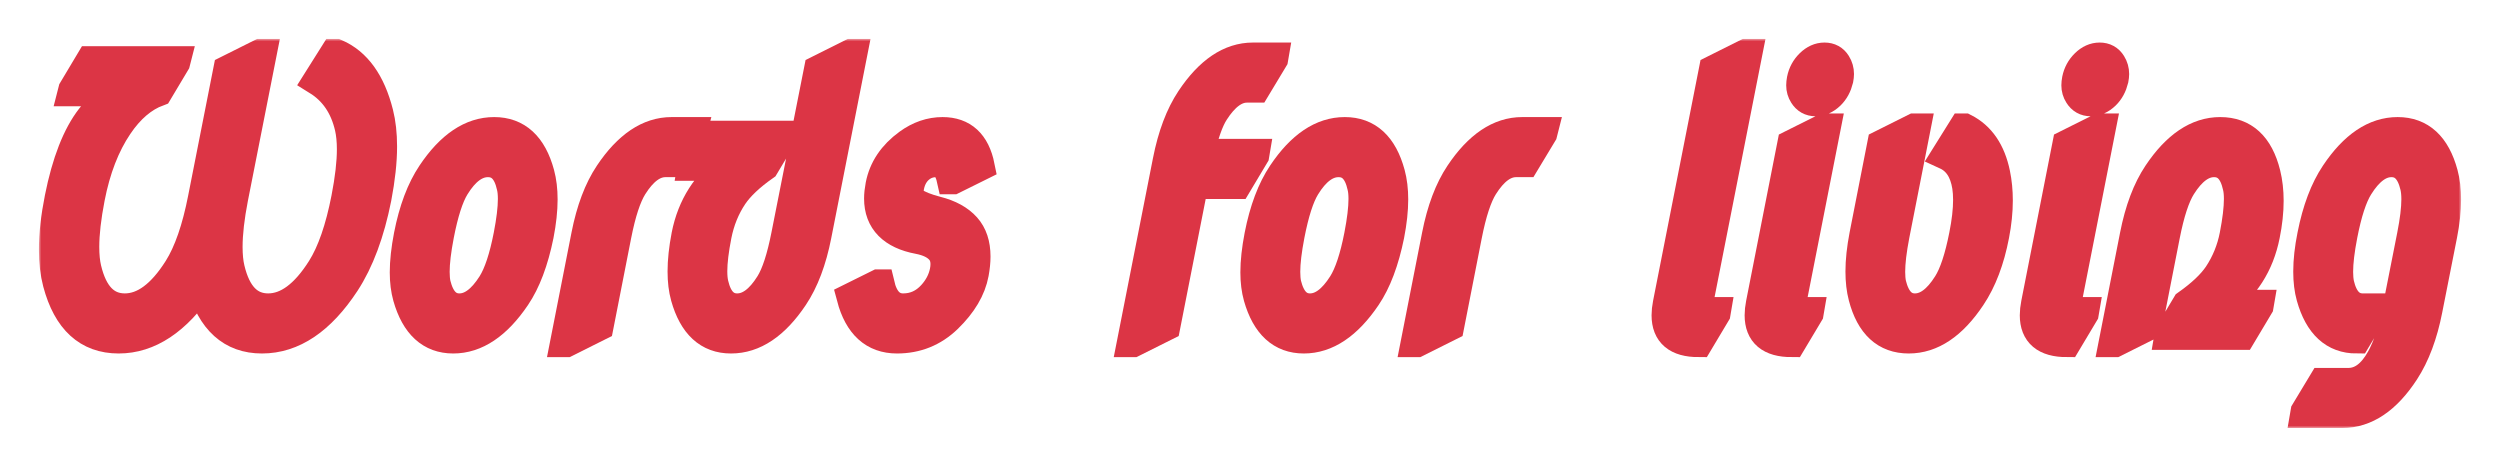 <svg width="514" height="96" viewBox="0 0 514 96" fill="none" xmlns="http://www.w3.org/2000/svg">
<g filter="url(#filter0_d_201_135)">
<mask id="path-1-outside-1_201_135" maskUnits="userSpaceOnUse" x="6" y="6" width="498" height="80" fill="black">
<rect fill="white" x="6" y="6" width="498" height="80"/>
<path d="M51.892 9L46.024 38.712C45.259 42.649 44.876 46 44.876 48.766C44.876 50.51 45.025 52.005 45.323 53.251C46.598 58.632 49.203 61.323 53.136 61.323C57.026 61.323 60.672 58.632 64.074 53.251C66.2 49.887 67.88 45.041 69.113 38.712C69.878 34.775 70.261 31.437 70.261 28.696C70.261 26.977 70.112 25.469 69.814 24.174C68.815 19.863 66.625 16.662 63.245 14.569L66.753 9H67.072C71.345 10.844 74.279 14.93 75.874 21.259C76.384 23.277 76.639 25.569 76.639 28.135C76.639 31.175 76.256 34.701 75.491 38.712C74.066 45.888 71.898 51.706 68.985 56.166C63.947 63.84 58.238 67.677 51.86 67.677C45.61 67.677 41.443 63.927 39.359 56.427C34.3 63.927 28.644 67.677 22.394 67.677C16.037 67.677 11.838 63.84 9.797 56.166C9.266 54.172 9 51.893 9 49.326C9 46.187 9.393 42.649 10.18 38.712C11.647 31.337 13.805 25.818 16.654 22.156C18.439 19.863 20.204 18.094 21.947 16.849H12.891L12.986 16.475L16.558 10.495H34.193L34.097 10.869L30.526 16.849C27.422 17.995 24.679 20.337 22.298 23.875C19.619 27.836 17.706 32.782 16.558 38.712C15.793 42.649 15.41 46 15.41 48.766C15.41 50.51 15.559 52.005 15.856 53.251C17.132 58.632 19.736 61.323 23.669 61.323C27.56 61.323 31.206 58.632 34.608 53.251C36.734 49.887 38.413 45.041 39.646 38.712L44.844 12.364L51.573 9H51.892Z"/>
<path d="M88.343 46.374C87.747 49.463 87.45 51.967 87.45 53.886C87.45 54.858 87.524 55.692 87.673 56.39C88.481 59.679 90.075 61.323 92.456 61.323C94.837 61.323 97.07 59.679 99.153 56.39C100.471 54.297 101.577 50.958 102.47 46.374C103.065 43.309 103.363 40.818 103.363 38.899C103.363 37.877 103.278 37.03 103.108 36.358C102.385 33.069 100.79 31.424 98.324 31.424C95.837 31.424 93.573 33.094 91.531 36.432C90.298 38.45 89.235 41.764 88.343 46.374ZM81.965 46.411C82.985 41.179 84.579 36.943 86.748 33.704C90.596 27.948 94.88 25.071 99.6 25.071C104.319 25.071 107.455 27.948 109.007 33.704C109.432 35.274 109.645 37.043 109.645 39.011C109.645 41.179 109.379 43.633 108.848 46.374C107.764 51.706 106.169 55.929 104.064 59.043C100.174 64.799 95.879 67.677 91.181 67.677C86.546 67.677 83.41 64.811 81.773 59.081C81.348 57.561 81.135 55.867 81.135 53.998C81.135 51.805 81.412 49.276 81.965 46.411Z"/>
<path d="M114.11 68.424L118.447 46.374C119.467 41.166 121.062 36.943 123.23 33.704C127.078 27.948 131.362 25.071 136.082 25.071H140.387L140.291 25.444L136.688 31.424H134.806C132.404 31.424 130.172 33.069 128.109 36.358C126.834 38.401 125.739 41.739 124.825 46.374L121.157 65.061L114.429 68.424H114.11Z"/>
<path d="M173.33 9L165.963 46.374C164.942 51.581 163.348 55.804 161.179 59.043C157.331 64.799 153.037 67.677 148.296 67.677C143.64 67.677 140.504 64.799 138.888 59.043C138.463 57.524 138.25 55.779 138.25 53.811C138.25 51.618 138.516 49.139 139.048 46.374C140.238 40.344 143.268 35.61 148.136 32.172H140.26L140.323 31.798L143.895 25.818H158.82L158.756 26.192L155.184 32.172C152.208 34.265 150.05 36.308 148.71 38.301C147.116 40.693 146.021 43.384 145.426 46.374C144.83 49.389 144.533 51.855 144.533 53.774C144.533 54.795 144.618 55.667 144.788 56.39C145.553 59.679 147.148 61.323 149.571 61.323C151.995 61.323 154.238 59.666 156.3 56.352C157.555 54.334 158.639 51.008 159.553 46.374L166.282 12.364L173.011 9H173.33Z"/>
<path d="M173.011 59.156C173.011 59.156 174.871 58.234 178.591 56.39H178.91C179.676 59.679 181.27 61.323 183.694 61.323C186.011 61.323 187.988 60.426 189.625 58.632C190.943 57.187 191.783 55.58 192.145 53.811C192.251 53.288 192.304 52.79 192.304 52.316C192.304 51.17 191.985 50.223 191.347 49.476C190.412 48.38 188.903 47.632 186.819 47.233C184.162 46.735 182.142 45.788 180.76 44.393C179.357 42.973 178.655 41.117 178.655 38.824C178.655 38.002 178.751 37.093 178.942 36.096C179.601 32.682 181.525 29.817 184.714 27.5C186.947 25.881 189.306 25.071 191.794 25.071C195.982 25.071 198.555 27.438 199.511 32.172L193.931 34.937H193.612C193.101 32.595 192.07 31.424 190.518 31.424C189.243 31.424 188.137 31.798 187.202 32.545C186.096 33.417 185.373 34.651 185.033 36.245C184.948 36.644 184.906 37.005 184.906 37.329C184.906 38.326 185.256 39.061 185.958 39.534C186.936 40.207 188.477 40.818 190.582 41.366C193.24 42.038 195.259 43.147 196.641 44.692C197.981 46.187 198.65 48.205 198.65 50.746C198.65 51.793 198.533 52.952 198.299 54.222C197.704 57.436 195.876 60.526 192.814 63.491C189.923 66.281 186.458 67.677 182.418 67.677C177.656 67.677 174.52 64.836 173.011 59.156Z"/>
<path d="M230.636 68.424L238.003 31.05C239.023 25.868 240.618 21.645 242.786 18.381C246.613 12.625 250.886 9.747 255.606 9.747H259.911L259.847 10.121L256.244 16.101H254.362C252.002 16.101 249.77 17.745 247.665 21.034C246.538 22.803 245.539 25.644 244.668 29.556H256.02L255.957 29.929L252.385 35.909H243.424L237.684 65.061L230.955 68.424H230.636Z"/>
<path d="M263.228 46.374C262.632 49.463 262.335 51.967 262.335 53.886C262.335 54.858 262.409 55.692 262.558 56.39C263.366 59.679 264.96 61.323 267.341 61.323C269.723 61.323 271.955 59.679 274.038 56.39C275.356 54.297 276.462 50.958 277.355 46.374C277.95 43.309 278.248 40.818 278.248 38.899C278.248 37.877 278.163 37.03 277.993 36.358C277.27 33.069 275.675 31.424 273.209 31.424C270.722 31.424 268.458 33.094 266.417 36.432C265.184 38.45 264.121 41.764 263.228 46.374ZM256.85 46.411C257.87 41.179 259.465 36.943 261.633 33.704C265.481 27.948 269.765 25.071 274.485 25.071C279.205 25.071 282.34 27.948 283.892 33.704C284.318 35.274 284.53 37.043 284.53 39.011C284.53 41.179 284.264 43.633 283.733 46.374C282.649 51.706 281.054 55.929 278.949 59.043C275.059 64.799 270.764 67.677 266.066 67.677C261.431 67.677 258.295 64.811 256.658 59.081C256.233 57.561 256.02 55.867 256.02 53.998C256.02 51.805 256.297 49.276 256.85 46.411Z"/>
<path d="M288.995 68.424L293.332 46.374C294.352 41.166 295.947 36.943 298.115 33.704C301.963 27.948 306.247 25.071 310.967 25.071H315.272L315.177 25.444L311.573 31.424H309.691C307.289 31.424 305.057 33.069 302.995 36.358C301.719 38.401 300.624 41.739 299.71 46.374L296.043 65.061L289.314 68.424H288.995Z"/>
<path d="M347.226 68.424C342.783 68.424 340.561 66.556 340.561 62.818C340.561 62.096 340.646 61.298 340.816 60.426L350.288 12.364L357.016 9H357.335L347.194 60.426C346.982 61.523 347.386 62.071 348.406 62.071H350.862L350.798 62.444L347.226 68.424Z"/>
<path d="M368.369 14.344C368.624 13.074 369.209 11.99 370.123 11.093C371.037 10.196 372.037 9.747 373.121 9.747C374.205 9.747 375.024 10.196 375.576 11.093C375.98 11.741 376.182 12.451 376.182 13.223C376.182 13.522 376.14 13.896 376.055 14.344C375.736 15.665 375.151 16.736 374.301 17.559C373.365 18.456 372.355 18.904 371.271 18.904C370.208 18.904 369.39 18.443 368.816 17.521C368.433 16.923 368.242 16.263 368.242 15.54C368.242 15.192 368.284 14.793 368.369 14.344ZM366.36 68.424C361.917 68.424 359.695 66.556 359.695 62.818C359.695 62.096 359.78 61.298 359.95 60.426L366.392 27.687L373.121 24.323H373.44L366.328 60.426C366.116 61.523 366.52 62.071 367.54 62.071H369.996L369.932 62.444L366.36 68.424Z"/>
<path d="M384.888 27.687L391.617 24.323H391.936L387.599 46.374C387.004 49.463 386.706 51.967 386.706 53.886C386.706 54.858 386.78 55.692 386.929 56.39C387.737 59.679 389.332 61.323 391.713 61.323C394.115 61.323 396.347 59.679 398.41 56.39C399.706 54.347 400.812 51.008 401.726 46.374C402.279 43.608 402.555 41.179 402.555 39.086C402.555 38.089 402.492 37.18 402.364 36.358C401.854 33.118 400.429 30.963 398.091 29.892L401.567 24.323H401.886C405.223 26.017 407.36 29.144 408.296 33.704C408.657 35.448 408.838 37.292 408.838 39.235C408.838 41.453 408.593 43.832 408.104 46.374C407.126 51.481 405.521 55.705 403.289 59.043C399.462 64.799 395.178 67.677 390.437 67.677C385.675 67.677 382.539 64.799 381.03 59.043C380.626 57.499 380.424 55.755 380.424 53.811C380.424 51.618 380.689 49.139 381.221 46.374L384.888 27.687Z"/>
<path d="M424.942 14.344C425.197 13.074 425.782 11.99 426.696 11.093C427.61 10.196 428.61 9.747 429.694 9.747C430.778 9.747 431.597 10.196 432.149 11.093C432.553 11.741 432.755 12.451 432.755 13.223C432.755 13.522 432.713 13.896 432.628 14.344C432.309 15.665 431.724 16.736 430.874 17.559C429.938 18.456 428.928 18.904 427.844 18.904C426.781 18.904 425.963 18.443 425.389 17.521C425.006 16.923 424.815 16.263 424.815 15.54C424.815 15.192 424.857 14.793 424.942 14.344ZM422.933 68.424C418.49 68.424 416.268 66.556 416.268 62.818C416.268 62.096 416.353 61.298 416.523 60.426L422.965 27.687L429.694 24.323H430.013L422.901 60.426C422.689 61.523 423.093 62.071 424.113 62.071H426.569L426.505 62.444L422.933 68.424Z"/>
<path d="M454.632 60.576C454.632 60.576 457.257 60.576 462.509 60.576L462.445 60.95L458.873 66.929H443.949L444.012 66.556L447.584 60.576C450.582 58.458 452.74 56.415 454.058 54.447C455.674 52.005 456.768 49.314 457.342 46.374C457.938 43.309 458.235 40.818 458.235 38.899C458.235 37.877 458.15 37.03 457.98 36.358C457.257 33.069 455.663 31.424 453.197 31.424C450.794 31.424 448.562 33.069 446.5 36.358C445.224 38.401 444.129 41.739 443.215 46.374L439.548 65.061L432.819 68.424H432.5L436.837 46.374C437.858 41.166 439.452 36.943 441.621 33.704C445.469 27.948 449.753 25.071 454.472 25.071C459.32 25.071 462.456 27.948 463.88 33.704C464.305 35.423 464.518 37.279 464.518 39.273C464.518 41.49 464.263 43.857 463.752 46.374C462.562 52.403 459.522 57.137 454.632 60.576Z"/>
<path d="M482.536 67.677C477.88 67.677 474.744 64.799 473.128 59.043C472.703 57.524 472.49 55.792 472.49 53.849C472.49 51.581 472.767 49.09 473.319 46.374C474.34 41.166 475.934 36.943 478.103 33.704C481.951 27.948 486.235 25.071 490.955 25.071C495.674 25.071 498.81 27.948 500.362 33.704C500.787 35.274 501 37.043 501 39.011C501 41.229 500.734 43.683 500.203 46.374L497.173 61.697C496.174 66.805 494.59 71.028 492.422 74.367C488.68 80.122 484.396 83 479.57 83H471.884L471.948 82.626L475.552 76.647H480.814C483.45 76.647 485.682 75.002 487.51 71.713C488.892 69.222 489.987 65.883 490.795 61.697L493.825 46.374C494.42 43.359 494.718 40.892 494.718 38.974C494.718 37.952 494.633 37.08 494.463 36.358C493.697 33.069 492.103 31.424 489.679 31.424C487.255 31.424 485.012 33.081 482.95 36.395C481.675 38.438 480.59 41.764 479.697 46.374C479.102 49.438 478.804 51.942 478.804 53.886C478.804 54.833 478.879 55.667 479.028 56.39C479.793 59.654 481.366 61.298 483.747 61.323H486.203L486.107 61.697L482.536 67.677Z"/>
</mask>
<path d="M51.892 9L46.024 38.712C45.259 42.649 44.876 46 44.876 48.766C44.876 50.51 45.025 52.005 45.323 53.251C46.598 58.632 49.203 61.323 53.136 61.323C57.026 61.323 60.672 58.632 64.074 53.251C66.2 49.887 67.88 45.041 69.113 38.712C69.878 34.775 70.261 31.437 70.261 28.696C70.261 26.977 70.112 25.469 69.814 24.174C68.815 19.863 66.625 16.662 63.245 14.569L66.753 9H67.072C71.345 10.844 74.279 14.93 75.874 21.259C76.384 23.277 76.639 25.569 76.639 28.135C76.639 31.175 76.256 34.701 75.491 38.712C74.066 45.888 71.898 51.706 68.985 56.166C63.947 63.84 58.238 67.677 51.86 67.677C45.61 67.677 41.443 63.927 39.359 56.427C34.3 63.927 28.644 67.677 22.394 67.677C16.037 67.677 11.838 63.84 9.797 56.166C9.266 54.172 9 51.893 9 49.326C9 46.187 9.393 42.649 10.18 38.712C11.647 31.337 13.805 25.818 16.654 22.156C18.439 19.863 20.204 18.094 21.947 16.849H12.891L12.986 16.475L16.558 10.495H34.193L34.097 10.869L30.526 16.849C27.422 17.995 24.679 20.337 22.298 23.875C19.619 27.836 17.706 32.782 16.558 38.712C15.793 42.649 15.41 46 15.41 48.766C15.41 50.51 15.559 52.005 15.856 53.251C17.132 58.632 19.736 61.323 23.669 61.323C27.56 61.323 31.206 58.632 34.608 53.251C36.734 49.887 38.413 45.041 39.646 38.712L44.844 12.364L51.573 9H51.892Z" fill="#DC3545"/>
<path d="M88.343 46.374C87.747 49.463 87.45 51.967 87.45 53.886C87.45 54.858 87.524 55.692 87.673 56.39C88.481 59.679 90.075 61.323 92.456 61.323C94.837 61.323 97.07 59.679 99.153 56.39C100.471 54.297 101.577 50.958 102.47 46.374C103.065 43.309 103.363 40.818 103.363 38.899C103.363 37.877 103.278 37.03 103.108 36.358C102.385 33.069 100.79 31.424 98.324 31.424C95.837 31.424 93.573 33.094 91.531 36.432C90.298 38.45 89.235 41.764 88.343 46.374ZM81.965 46.411C82.985 41.179 84.579 36.943 86.748 33.704C90.596 27.948 94.88 25.071 99.6 25.071C104.319 25.071 107.455 27.948 109.007 33.704C109.432 35.274 109.645 37.043 109.645 39.011C109.645 41.179 109.379 43.633 108.848 46.374C107.764 51.706 106.169 55.929 104.064 59.043C100.174 64.799 95.879 67.677 91.181 67.677C86.546 67.677 83.41 64.811 81.773 59.081C81.348 57.561 81.135 55.867 81.135 53.998C81.135 51.805 81.412 49.276 81.965 46.411Z" fill="#DC3545"/>
<path d="M114.11 68.424L118.447 46.374C119.467 41.166 121.062 36.943 123.23 33.704C127.078 27.948 131.362 25.071 136.082 25.071H140.387L140.291 25.444L136.688 31.424H134.806C132.404 31.424 130.172 33.069 128.109 36.358C126.834 38.401 125.739 41.739 124.825 46.374L121.157 65.061L114.429 68.424H114.11Z" fill="#DC3545"/>
<path d="M173.33 9L165.963 46.374C164.942 51.581 163.348 55.804 161.179 59.043C157.331 64.799 153.037 67.677 148.296 67.677C143.64 67.677 140.504 64.799 138.888 59.043C138.463 57.524 138.25 55.779 138.25 53.811C138.25 51.618 138.516 49.139 139.048 46.374C140.238 40.344 143.268 35.61 148.136 32.172H140.26L140.323 31.798L143.895 25.818H158.82L158.756 26.192L155.184 32.172C152.208 34.265 150.05 36.308 148.71 38.301C147.116 40.693 146.021 43.384 145.426 46.374C144.83 49.389 144.533 51.855 144.533 53.774C144.533 54.795 144.618 55.667 144.788 56.39C145.553 59.679 147.148 61.323 149.571 61.323C151.995 61.323 154.238 59.666 156.3 56.352C157.555 54.334 158.639 51.008 159.553 46.374L166.282 12.364L173.011 9H173.33Z" fill="#DC3545"/>
<path d="M173.011 59.156C173.011 59.156 174.871 58.234 178.591 56.39H178.91C179.676 59.679 181.27 61.323 183.694 61.323C186.011 61.323 187.988 60.426 189.625 58.632C190.943 57.187 191.783 55.58 192.145 53.811C192.251 53.288 192.304 52.79 192.304 52.316C192.304 51.17 191.985 50.223 191.347 49.476C190.412 48.38 188.903 47.632 186.819 47.233C184.162 46.735 182.142 45.788 180.76 44.393C179.357 42.973 178.655 41.117 178.655 38.824C178.655 38.002 178.751 37.093 178.942 36.096C179.601 32.682 181.525 29.817 184.714 27.5C186.947 25.881 189.306 25.071 191.794 25.071C195.982 25.071 198.555 27.438 199.511 32.172L193.931 34.937H193.612C193.101 32.595 192.07 31.424 190.518 31.424C189.243 31.424 188.137 31.798 187.202 32.545C186.096 33.417 185.373 34.651 185.033 36.245C184.948 36.644 184.906 37.005 184.906 37.329C184.906 38.326 185.256 39.061 185.958 39.534C186.936 40.207 188.477 40.818 190.582 41.366C193.24 42.038 195.259 43.147 196.641 44.692C197.981 46.187 198.65 48.205 198.65 50.746C198.65 51.793 198.533 52.952 198.299 54.222C197.704 57.436 195.876 60.526 192.814 63.491C189.923 66.281 186.458 67.677 182.418 67.677C177.656 67.677 174.52 64.836 173.011 59.156Z" fill="#DC3545"/>
<path d="M230.636 68.424L238.003 31.05C239.023 25.868 240.618 21.645 242.786 18.381C246.613 12.625 250.886 9.747 255.606 9.747H259.911L259.847 10.121L256.244 16.101H254.362C252.002 16.101 249.77 17.745 247.665 21.034C246.538 22.803 245.539 25.644 244.668 29.556H256.02L255.957 29.929L252.385 35.909H243.424L237.684 65.061L230.955 68.424H230.636Z" fill="#DC3545"/>
<path d="M263.228 46.374C262.632 49.463 262.335 51.967 262.335 53.886C262.335 54.858 262.409 55.692 262.558 56.39C263.366 59.679 264.96 61.323 267.341 61.323C269.723 61.323 271.955 59.679 274.038 56.39C275.356 54.297 276.462 50.958 277.355 46.374C277.95 43.309 278.248 40.818 278.248 38.899C278.248 37.877 278.163 37.03 277.993 36.358C277.27 33.069 275.675 31.424 273.209 31.424C270.722 31.424 268.458 33.094 266.417 36.432C265.184 38.45 264.121 41.764 263.228 46.374ZM256.85 46.411C257.87 41.179 259.465 36.943 261.633 33.704C265.481 27.948 269.765 25.071 274.485 25.071C279.205 25.071 282.34 27.948 283.892 33.704C284.318 35.274 284.53 37.043 284.53 39.011C284.53 41.179 284.264 43.633 283.733 46.374C282.649 51.706 281.054 55.929 278.949 59.043C275.059 64.799 270.764 67.677 266.066 67.677C261.431 67.677 258.295 64.811 256.658 59.081C256.233 57.561 256.02 55.867 256.02 53.998C256.02 51.805 256.297 49.276 256.85 46.411Z" fill="#DC3545"/>
<path d="M288.995 68.424L293.332 46.374C294.352 41.166 295.947 36.943 298.115 33.704C301.963 27.948 306.247 25.071 310.967 25.071H315.272L315.177 25.444L311.573 31.424H309.691C307.289 31.424 305.057 33.069 302.995 36.358C301.719 38.401 300.624 41.739 299.71 46.374L296.043 65.061L289.314 68.424H288.995Z" fill="#DC3545"/>
<path d="M347.226 68.424C342.783 68.424 340.561 66.556 340.561 62.818C340.561 62.096 340.646 61.298 340.816 60.426L350.288 12.364L357.016 9H357.335L347.194 60.426C346.982 61.523 347.386 62.071 348.406 62.071H350.862L350.798 62.444L347.226 68.424Z" fill="#DC3545"/>
<path d="M368.369 14.344C368.624 13.074 369.209 11.99 370.123 11.093C371.037 10.196 372.037 9.747 373.121 9.747C374.205 9.747 375.024 10.196 375.576 11.093C375.98 11.741 376.182 12.451 376.182 13.223C376.182 13.522 376.14 13.896 376.055 14.344C375.736 15.665 375.151 16.736 374.301 17.559C373.365 18.456 372.355 18.904 371.271 18.904C370.208 18.904 369.39 18.443 368.816 17.521C368.433 16.923 368.242 16.263 368.242 15.54C368.242 15.192 368.284 14.793 368.369 14.344ZM366.36 68.424C361.917 68.424 359.695 66.556 359.695 62.818C359.695 62.096 359.78 61.298 359.95 60.426L366.392 27.687L373.121 24.323H373.44L366.328 60.426C366.116 61.523 366.52 62.071 367.54 62.071H369.996L369.932 62.444L366.36 68.424Z" fill="#DC3545"/>
<path d="M384.888 27.687L391.617 24.323H391.936L387.599 46.374C387.004 49.463 386.706 51.967 386.706 53.886C386.706 54.858 386.78 55.692 386.929 56.39C387.737 59.679 389.332 61.323 391.713 61.323C394.115 61.323 396.347 59.679 398.41 56.39C399.706 54.347 400.812 51.008 401.726 46.374C402.279 43.608 402.555 41.179 402.555 39.086C402.555 38.089 402.492 37.18 402.364 36.358C401.854 33.118 400.429 30.963 398.091 29.892L401.567 24.323H401.886C405.223 26.017 407.36 29.144 408.296 33.704C408.657 35.448 408.838 37.292 408.838 39.235C408.838 41.453 408.593 43.832 408.104 46.374C407.126 51.481 405.521 55.705 403.289 59.043C399.462 64.799 395.178 67.677 390.437 67.677C385.675 67.677 382.539 64.799 381.03 59.043C380.626 57.499 380.424 55.755 380.424 53.811C380.424 51.618 380.689 49.139 381.221 46.374L384.888 27.687Z" fill="#DC3545"/>
<path d="M424.942 14.344C425.197 13.074 425.782 11.99 426.696 11.093C427.61 10.196 428.61 9.747 429.694 9.747C430.778 9.747 431.597 10.196 432.149 11.093C432.553 11.741 432.755 12.451 432.755 13.223C432.755 13.522 432.713 13.896 432.628 14.344C432.309 15.665 431.724 16.736 430.874 17.559C429.938 18.456 428.928 18.904 427.844 18.904C426.781 18.904 425.963 18.443 425.389 17.521C425.006 16.923 424.815 16.263 424.815 15.54C424.815 15.192 424.857 14.793 424.942 14.344ZM422.933 68.424C418.49 68.424 416.268 66.556 416.268 62.818C416.268 62.096 416.353 61.298 416.523 60.426L422.965 27.687L429.694 24.323H430.013L422.901 60.426C422.689 61.523 423.093 62.071 424.113 62.071H426.569L426.505 62.444L422.933 68.424Z" fill="#DC3545"/>
<path d="M454.632 60.576C454.632 60.576 457.257 60.576 462.509 60.576L462.445 60.95L458.873 66.929H443.949L444.012 66.556L447.584 60.576C450.582 58.458 452.74 56.415 454.058 54.447C455.674 52.005 456.768 49.314 457.342 46.374C457.938 43.309 458.235 40.818 458.235 38.899C458.235 37.877 458.15 37.03 457.98 36.358C457.257 33.069 455.663 31.424 453.197 31.424C450.794 31.424 448.562 33.069 446.5 36.358C445.224 38.401 444.129 41.739 443.215 46.374L439.548 65.061L432.819 68.424H432.5L436.837 46.374C437.858 41.166 439.452 36.943 441.621 33.704C445.469 27.948 449.753 25.071 454.472 25.071C459.32 25.071 462.456 27.948 463.88 33.704C464.305 35.423 464.518 37.279 464.518 39.273C464.518 41.49 464.263 43.857 463.752 46.374C462.562 52.403 459.522 57.137 454.632 60.576Z" fill="#DC3545"/>
<path d="M482.536 67.677C477.88 67.677 474.744 64.799 473.128 59.043C472.703 57.524 472.49 55.792 472.49 53.849C472.49 51.581 472.767 49.09 473.319 46.374C474.34 41.166 475.934 36.943 478.103 33.704C481.951 27.948 486.235 25.071 490.955 25.071C495.674 25.071 498.81 27.948 500.362 33.704C500.787 35.274 501 37.043 501 39.011C501 41.229 500.734 43.683 500.203 46.374L497.173 61.697C496.174 66.805 494.59 71.028 492.422 74.367C488.68 80.122 484.396 83 479.57 83H471.884L471.948 82.626L475.552 76.647H480.814C483.45 76.647 485.682 75.002 487.51 71.713C488.892 69.222 489.987 65.883 490.795 61.697L493.825 46.374C494.42 43.359 494.718 40.892 494.718 38.974C494.718 37.952 494.633 37.08 494.463 36.358C493.697 33.069 492.103 31.424 489.679 31.424C487.255 31.424 485.012 33.081 482.95 36.395C481.675 38.438 480.59 41.764 479.697 46.374C479.102 49.438 478.804 51.942 478.804 53.886C478.804 54.833 478.879 55.667 479.028 56.39C479.793 59.654 481.366 61.298 483.747 61.323H486.203L486.107 61.697L482.536 67.677Z" fill="#DC3545"/>
<path d="M51.892 9L46.024 38.712C45.259 42.649 44.876 46 44.876 48.766C44.876 50.51 45.025 52.005 45.323 53.251C46.598 58.632 49.203 61.323 53.136 61.323C57.026 61.323 60.672 58.632 64.074 53.251C66.2 49.887 67.88 45.041 69.113 38.712C69.878 34.775 70.261 31.437 70.261 28.696C70.261 26.977 70.112 25.469 69.814 24.174C68.815 19.863 66.625 16.662 63.245 14.569L66.753 9H67.072C71.345 10.844 74.279 14.93 75.874 21.259C76.384 23.277 76.639 25.569 76.639 28.135C76.639 31.175 76.256 34.701 75.491 38.712C74.066 45.888 71.898 51.706 68.985 56.166C63.947 63.84 58.238 67.677 51.86 67.677C45.61 67.677 41.443 63.927 39.359 56.427C34.3 63.927 28.644 67.677 22.394 67.677C16.037 67.677 11.838 63.84 9.797 56.166C9.266 54.172 9 51.893 9 49.326C9 46.187 9.393 42.649 10.18 38.712C11.647 31.337 13.805 25.818 16.654 22.156C18.439 19.863 20.204 18.094 21.947 16.849H12.891L12.986 16.475L16.558 10.495H34.193L34.097 10.869L30.526 16.849C27.422 17.995 24.679 20.337 22.298 23.875C19.619 27.836 17.706 32.782 16.558 38.712C15.793 42.649 15.41 46 15.41 48.766C15.41 50.51 15.559 52.005 15.856 53.251C17.132 58.632 19.736 61.323 23.669 61.323C27.56 61.323 31.206 58.632 34.608 53.251C36.734 49.887 38.413 45.041 39.646 38.712L44.844 12.364L51.573 9H51.892Z" stroke="#DC3545" stroke-width="6" mask="url(#path-1-outside-1_201_135)"/>
<path d="M88.343 46.374C87.747 49.463 87.45 51.967 87.45 53.886C87.45 54.858 87.524 55.692 87.673 56.39C88.481 59.679 90.075 61.323 92.456 61.323C94.837 61.323 97.07 59.679 99.153 56.39C100.471 54.297 101.577 50.958 102.47 46.374C103.065 43.309 103.363 40.818 103.363 38.899C103.363 37.877 103.278 37.03 103.108 36.358C102.385 33.069 100.79 31.424 98.324 31.424C95.837 31.424 93.573 33.094 91.531 36.432C90.298 38.45 89.235 41.764 88.343 46.374ZM81.965 46.411C82.985 41.179 84.579 36.943 86.748 33.704C90.596 27.948 94.88 25.071 99.6 25.071C104.319 25.071 107.455 27.948 109.007 33.704C109.432 35.274 109.645 37.043 109.645 39.011C109.645 41.179 109.379 43.633 108.848 46.374C107.764 51.706 106.169 55.929 104.064 59.043C100.174 64.799 95.879 67.677 91.181 67.677C86.546 67.677 83.41 64.811 81.773 59.081C81.348 57.561 81.135 55.867 81.135 53.998C81.135 51.805 81.412 49.276 81.965 46.411Z" stroke="#DC3545" stroke-width="6" mask="url(#path-1-outside-1_201_135)"/>
<path d="M114.11 68.424L118.447 46.374C119.467 41.166 121.062 36.943 123.23 33.704C127.078 27.948 131.362 25.071 136.082 25.071H140.387L140.291 25.444L136.688 31.424H134.806C132.404 31.424 130.172 33.069 128.109 36.358C126.834 38.401 125.739 41.739 124.825 46.374L121.157 65.061L114.429 68.424H114.11Z" stroke="#DC3545" stroke-width="6" mask="url(#path-1-outside-1_201_135)"/>
<path d="M173.33 9L165.963 46.374C164.942 51.581 163.348 55.804 161.179 59.043C157.331 64.799 153.037 67.677 148.296 67.677C143.64 67.677 140.504 64.799 138.888 59.043C138.463 57.524 138.25 55.779 138.25 53.811C138.25 51.618 138.516 49.139 139.048 46.374C140.238 40.344 143.268 35.61 148.136 32.172H140.26L140.323 31.798L143.895 25.818H158.82L158.756 26.192L155.184 32.172C152.208 34.265 150.05 36.308 148.71 38.301C147.116 40.693 146.021 43.384 145.426 46.374C144.83 49.389 144.533 51.855 144.533 53.774C144.533 54.795 144.618 55.667 144.788 56.39C145.553 59.679 147.148 61.323 149.571 61.323C151.995 61.323 154.238 59.666 156.3 56.352C157.555 54.334 158.639 51.008 159.553 46.374L166.282 12.364L173.011 9H173.33Z" stroke="#DC3545" stroke-width="6" mask="url(#path-1-outside-1_201_135)"/>
<path d="M173.011 59.156C173.011 59.156 174.871 58.234 178.591 56.39H178.91C179.676 59.679 181.27 61.323 183.694 61.323C186.011 61.323 187.988 60.426 189.625 58.632C190.943 57.187 191.783 55.58 192.145 53.811C192.251 53.288 192.304 52.79 192.304 52.316C192.304 51.17 191.985 50.223 191.347 49.476C190.412 48.38 188.903 47.632 186.819 47.233C184.162 46.735 182.142 45.788 180.76 44.393C179.357 42.973 178.655 41.117 178.655 38.824C178.655 38.002 178.751 37.093 178.942 36.096C179.601 32.682 181.525 29.817 184.714 27.5C186.947 25.881 189.306 25.071 191.794 25.071C195.982 25.071 198.555 27.438 199.511 32.172L193.931 34.937H193.612C193.101 32.595 192.07 31.424 190.518 31.424C189.243 31.424 188.137 31.798 187.202 32.545C186.096 33.417 185.373 34.651 185.033 36.245C184.948 36.644 184.906 37.005 184.906 37.329C184.906 38.326 185.256 39.061 185.958 39.534C186.936 40.207 188.477 40.818 190.582 41.366C193.24 42.038 195.259 43.147 196.641 44.692C197.981 46.187 198.65 48.205 198.65 50.746C198.65 51.793 198.533 52.952 198.299 54.222C197.704 57.436 195.876 60.526 192.814 63.491C189.923 66.281 186.458 67.677 182.418 67.677C177.656 67.677 174.52 64.836 173.011 59.156Z" stroke="#DC3545" stroke-width="6" mask="url(#path-1-outside-1_201_135)"/>
<path d="M230.636 68.424L238.003 31.05C239.023 25.868 240.618 21.645 242.786 18.381C246.613 12.625 250.886 9.747 255.606 9.747H259.911L259.847 10.121L256.244 16.101H254.362C252.002 16.101 249.77 17.745 247.665 21.034C246.538 22.803 245.539 25.644 244.668 29.556H256.02L255.957 29.929L252.385 35.909H243.424L237.684 65.061L230.955 68.424H230.636Z" stroke="#DC3545" stroke-width="6" mask="url(#path-1-outside-1_201_135)"/>
<path d="M263.228 46.374C262.632 49.463 262.335 51.967 262.335 53.886C262.335 54.858 262.409 55.692 262.558 56.39C263.366 59.679 264.96 61.323 267.341 61.323C269.723 61.323 271.955 59.679 274.038 56.39C275.356 54.297 276.462 50.958 277.355 46.374C277.95 43.309 278.248 40.818 278.248 38.899C278.248 37.877 278.163 37.03 277.993 36.358C277.27 33.069 275.675 31.424 273.209 31.424C270.722 31.424 268.458 33.094 266.417 36.432C265.184 38.45 264.121 41.764 263.228 46.374ZM256.85 46.411C257.87 41.179 259.465 36.943 261.633 33.704C265.481 27.948 269.765 25.071 274.485 25.071C279.205 25.071 282.34 27.948 283.892 33.704C284.318 35.274 284.53 37.043 284.53 39.011C284.53 41.179 284.264 43.633 283.733 46.374C282.649 51.706 281.054 55.929 278.949 59.043C275.059 64.799 270.764 67.677 266.066 67.677C261.431 67.677 258.295 64.811 256.658 59.081C256.233 57.561 256.02 55.867 256.02 53.998C256.02 51.805 256.297 49.276 256.85 46.411Z" stroke="#DC3545" stroke-width="6" mask="url(#path-1-outside-1_201_135)"/>
<path d="M288.995 68.424L293.332 46.374C294.352 41.166 295.947 36.943 298.115 33.704C301.963 27.948 306.247 25.071 310.967 25.071H315.272L315.177 25.444L311.573 31.424H309.691C307.289 31.424 305.057 33.069 302.995 36.358C301.719 38.401 300.624 41.739 299.71 46.374L296.043 65.061L289.314 68.424H288.995Z" stroke="#DC3545" stroke-width="6" mask="url(#path-1-outside-1_201_135)"/>
<path d="M347.226 68.424C342.783 68.424 340.561 66.556 340.561 62.818C340.561 62.096 340.646 61.298 340.816 60.426L350.288 12.364L357.016 9H357.335L347.194 60.426C346.982 61.523 347.386 62.071 348.406 62.071H350.862L350.798 62.444L347.226 68.424Z" stroke="#DC3545" stroke-width="6" mask="url(#path-1-outside-1_201_135)"/>
<path d="M368.369 14.344C368.624 13.074 369.209 11.99 370.123 11.093C371.037 10.196 372.037 9.747 373.121 9.747C374.205 9.747 375.024 10.196 375.576 11.093C375.98 11.741 376.182 12.451 376.182 13.223C376.182 13.522 376.14 13.896 376.055 14.344C375.736 15.665 375.151 16.736 374.301 17.559C373.365 18.456 372.355 18.904 371.271 18.904C370.208 18.904 369.39 18.443 368.816 17.521C368.433 16.923 368.242 16.263 368.242 15.54C368.242 15.192 368.284 14.793 368.369 14.344ZM366.36 68.424C361.917 68.424 359.695 66.556 359.695 62.818C359.695 62.096 359.78 61.298 359.95 60.426L366.392 27.687L373.121 24.323H373.44L366.328 60.426C366.116 61.523 366.52 62.071 367.54 62.071H369.996L369.932 62.444L366.36 68.424Z" stroke="#DC3545" stroke-width="6" mask="url(#path-1-outside-1_201_135)"/>
<path d="M384.888 27.687L391.617 24.323H391.936L387.599 46.374C387.004 49.463 386.706 51.967 386.706 53.886C386.706 54.858 386.78 55.692 386.929 56.39C387.737 59.679 389.332 61.323 391.713 61.323C394.115 61.323 396.347 59.679 398.41 56.39C399.706 54.347 400.812 51.008 401.726 46.374C402.279 43.608 402.555 41.179 402.555 39.086C402.555 38.089 402.492 37.18 402.364 36.358C401.854 33.118 400.429 30.963 398.091 29.892L401.567 24.323H401.886C405.223 26.017 407.36 29.144 408.296 33.704C408.657 35.448 408.838 37.292 408.838 39.235C408.838 41.453 408.593 43.832 408.104 46.374C407.126 51.481 405.521 55.705 403.289 59.043C399.462 64.799 395.178 67.677 390.437 67.677C385.675 67.677 382.539 64.799 381.03 59.043C380.626 57.499 380.424 55.755 380.424 53.811C380.424 51.618 380.689 49.139 381.221 46.374L384.888 27.687Z" stroke="#DC3545" stroke-width="6" mask="url(#path-1-outside-1_201_135)"/>
<path d="M424.942 14.344C425.197 13.074 425.782 11.99 426.696 11.093C427.61 10.196 428.61 9.747 429.694 9.747C430.778 9.747 431.597 10.196 432.149 11.093C432.553 11.741 432.755 12.451 432.755 13.223C432.755 13.522 432.713 13.896 432.628 14.344C432.309 15.665 431.724 16.736 430.874 17.559C429.938 18.456 428.928 18.904 427.844 18.904C426.781 18.904 425.963 18.443 425.389 17.521C425.006 16.923 424.815 16.263 424.815 15.54C424.815 15.192 424.857 14.793 424.942 14.344ZM422.933 68.424C418.49 68.424 416.268 66.556 416.268 62.818C416.268 62.096 416.353 61.298 416.523 60.426L422.965 27.687L429.694 24.323H430.013L422.901 60.426C422.689 61.523 423.093 62.071 424.113 62.071H426.569L426.505 62.444L422.933 68.424Z" stroke="#DC3545" stroke-width="6" mask="url(#path-1-outside-1_201_135)"/>
<path d="M454.632 60.576C454.632 60.576 457.257 60.576 462.509 60.576L462.445 60.95L458.873 66.929H443.949L444.012 66.556L447.584 60.576C450.582 58.458 452.74 56.415 454.058 54.447C455.674 52.005 456.768 49.314 457.342 46.374C457.938 43.309 458.235 40.818 458.235 38.899C458.235 37.877 458.15 37.03 457.98 36.358C457.257 33.069 455.663 31.424 453.197 31.424C450.794 31.424 448.562 33.069 446.5 36.358C445.224 38.401 444.129 41.739 443.215 46.374L439.548 65.061L432.819 68.424H432.5L436.837 46.374C437.858 41.166 439.452 36.943 441.621 33.704C445.469 27.948 449.753 25.071 454.472 25.071C459.32 25.071 462.456 27.948 463.88 33.704C464.305 35.423 464.518 37.279 464.518 39.273C464.518 41.49 464.263 43.857 463.752 46.374C462.562 52.403 459.522 57.137 454.632 60.576Z" stroke="#DC3545" stroke-width="6" mask="url(#path-1-outside-1_201_135)"/>
<path d="M482.536 67.677C477.88 67.677 474.744 64.799 473.128 59.043C472.703 57.524 472.49 55.792 472.49 53.849C472.49 51.581 472.767 49.09 473.319 46.374C474.34 41.166 475.934 36.943 478.103 33.704C481.951 27.948 486.235 25.071 490.955 25.071C495.674 25.071 498.81 27.948 500.362 33.704C500.787 35.274 501 37.043 501 39.011C501 41.229 500.734 43.683 500.203 46.374L497.173 61.697C496.174 66.805 494.59 71.028 492.422 74.367C488.68 80.122 484.396 83 479.57 83H471.884L471.948 82.626L475.552 76.647H480.814C483.45 76.647 485.682 75.002 487.51 71.713C488.892 69.222 489.987 65.883 490.795 61.697L493.825 46.374C494.42 43.359 494.718 40.892 494.718 38.974C494.718 37.952 494.633 37.08 494.463 36.358C493.697 33.069 492.103 31.424 489.679 31.424C487.255 31.424 485.012 33.081 482.95 36.395C481.675 38.438 480.59 41.764 479.697 46.374C479.102 49.438 478.804 51.942 478.804 53.886C478.804 54.833 478.879 55.667 479.028 56.39C479.793 59.654 481.366 61.298 483.747 61.323H486.203L486.107 61.697L482.536 67.677Z" stroke="#DC3545" stroke-width="6" mask="url(#path-1-outside-1_201_135)"/>
</g>
<defs>
<filter id="filter0_d_201_135" x="0" y="0" width="514" height="96" filterUnits="userSpaceOnUse" color-interpolation-filters="sRGB">
<feFlood flood-opacity="0" result="BackgroundImageFix"/>
<feColorMatrix in="SourceAlpha" type="matrix" values="0 0 0 0 0 0 0 0 0 0 0 0 0 0 0 0 0 0 127 0" result="hardAlpha"/>
<feOffset dx="2" dy="2"/>
<feGaussianBlur stdDeviation="4"/>
<feComposite in2="hardAlpha" operator="out"/>
<feColorMatrix type="matrix" values="0 0 0 0 0.95 0 0 0 0 0.384 0 0 0 0 0.384 0 0 0 0.25 0"/>
<feBlend mode="normal" in2="BackgroundImageFix" result="effect1_dropShadow_201_135"/>
<feBlend mode="normal" in="SourceGraphic" in2="effect1_dropShadow_201_135" result="shape"/>
</filter>
</defs>
</svg>
